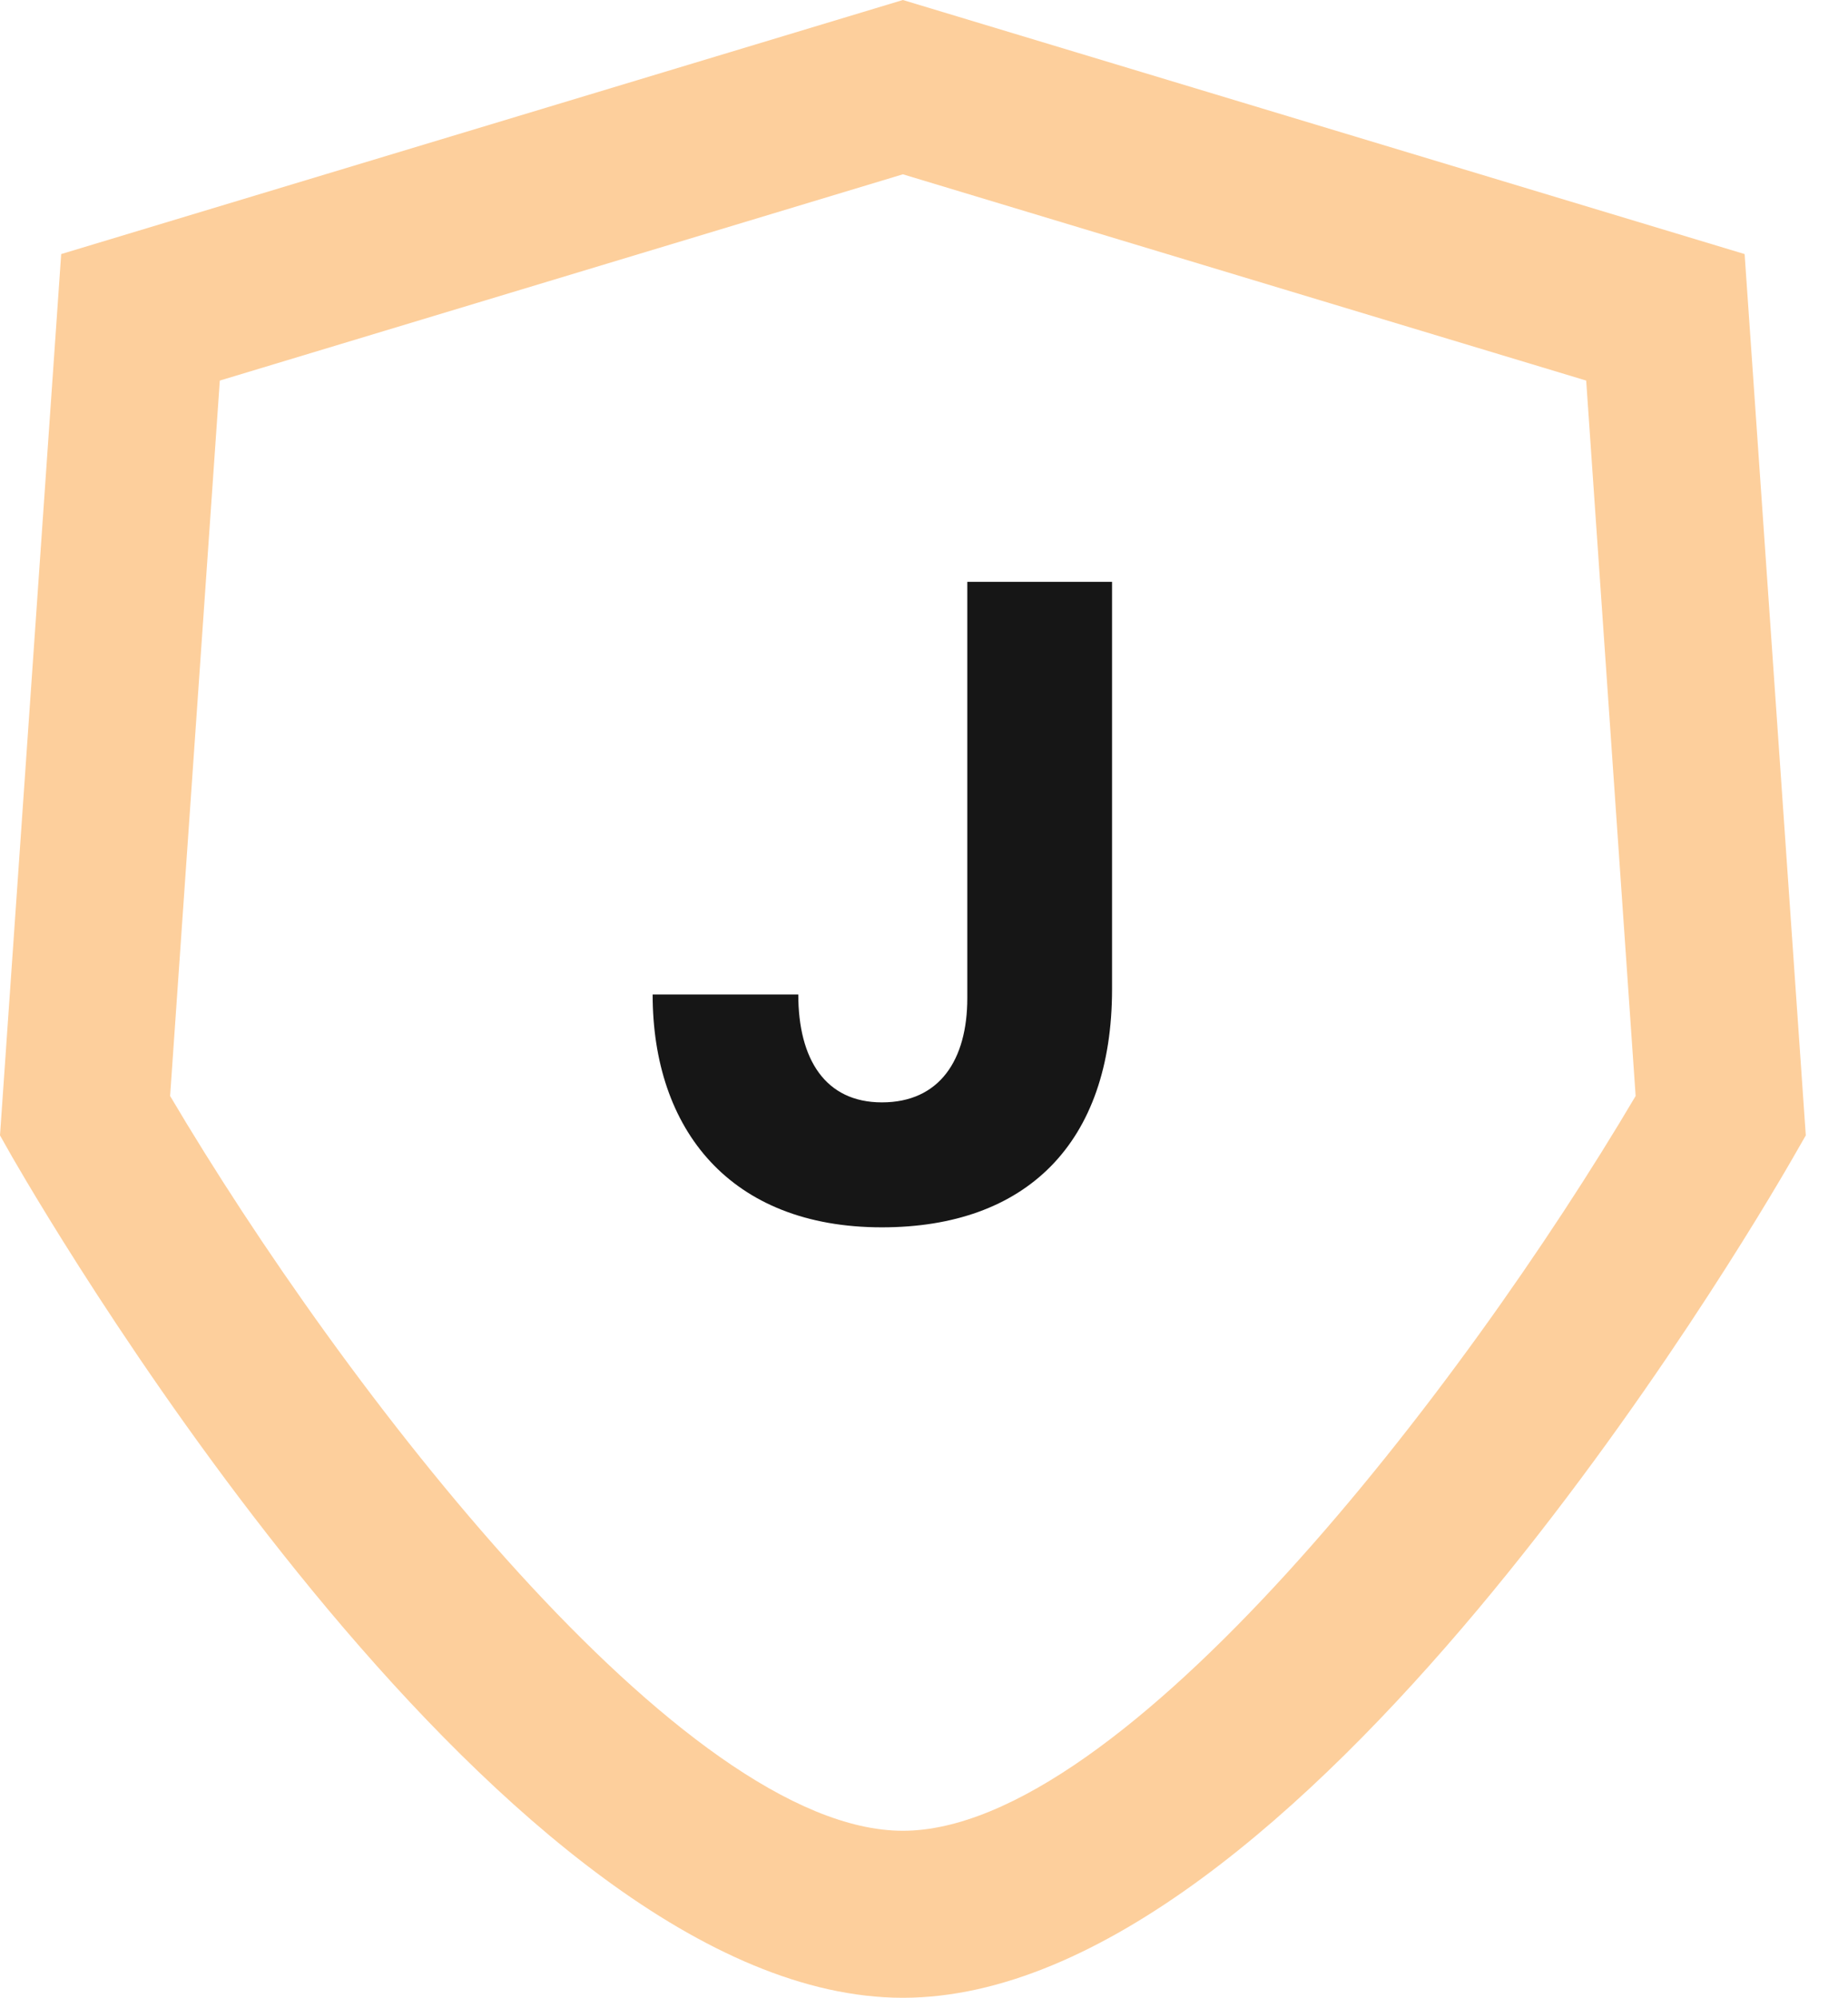 <svg class="courses-icon" width="37" height="40" viewBox="0 0 37 40" fill="none" xmlns="http://www.w3.org/2000/svg"><path d="M18.077 40C10.178 40 1.246 24.899 0.251 23.177L0 22.733L1.225 5.087L18.077 0L34.93 5.087L36.155 22.733L35.9 23.177C34.913 24.899 25.977 40 18.077 40ZM3.406 21.944C6.876 27.816 13.684 36.656 18.077 36.656C22.474 36.656 29.283 27.812 32.748 21.944L31.758 7.62L18.077 3.49L4.401 7.62L3.406 21.944Z" fill=" #FDCF9C "></path><path d="M17.657 24.574C20.537 24.574 22.265 22.9 22.265 19.804V11.65H19.367V19.984C19.367 21.226 18.809 22.072 17.657 22.072C16.523 22.072 15.983 21.208 15.983 19.912H13.067C13.067 22.612 14.615 24.574 17.657 24.574Z" fill="#161616"></path></svg>